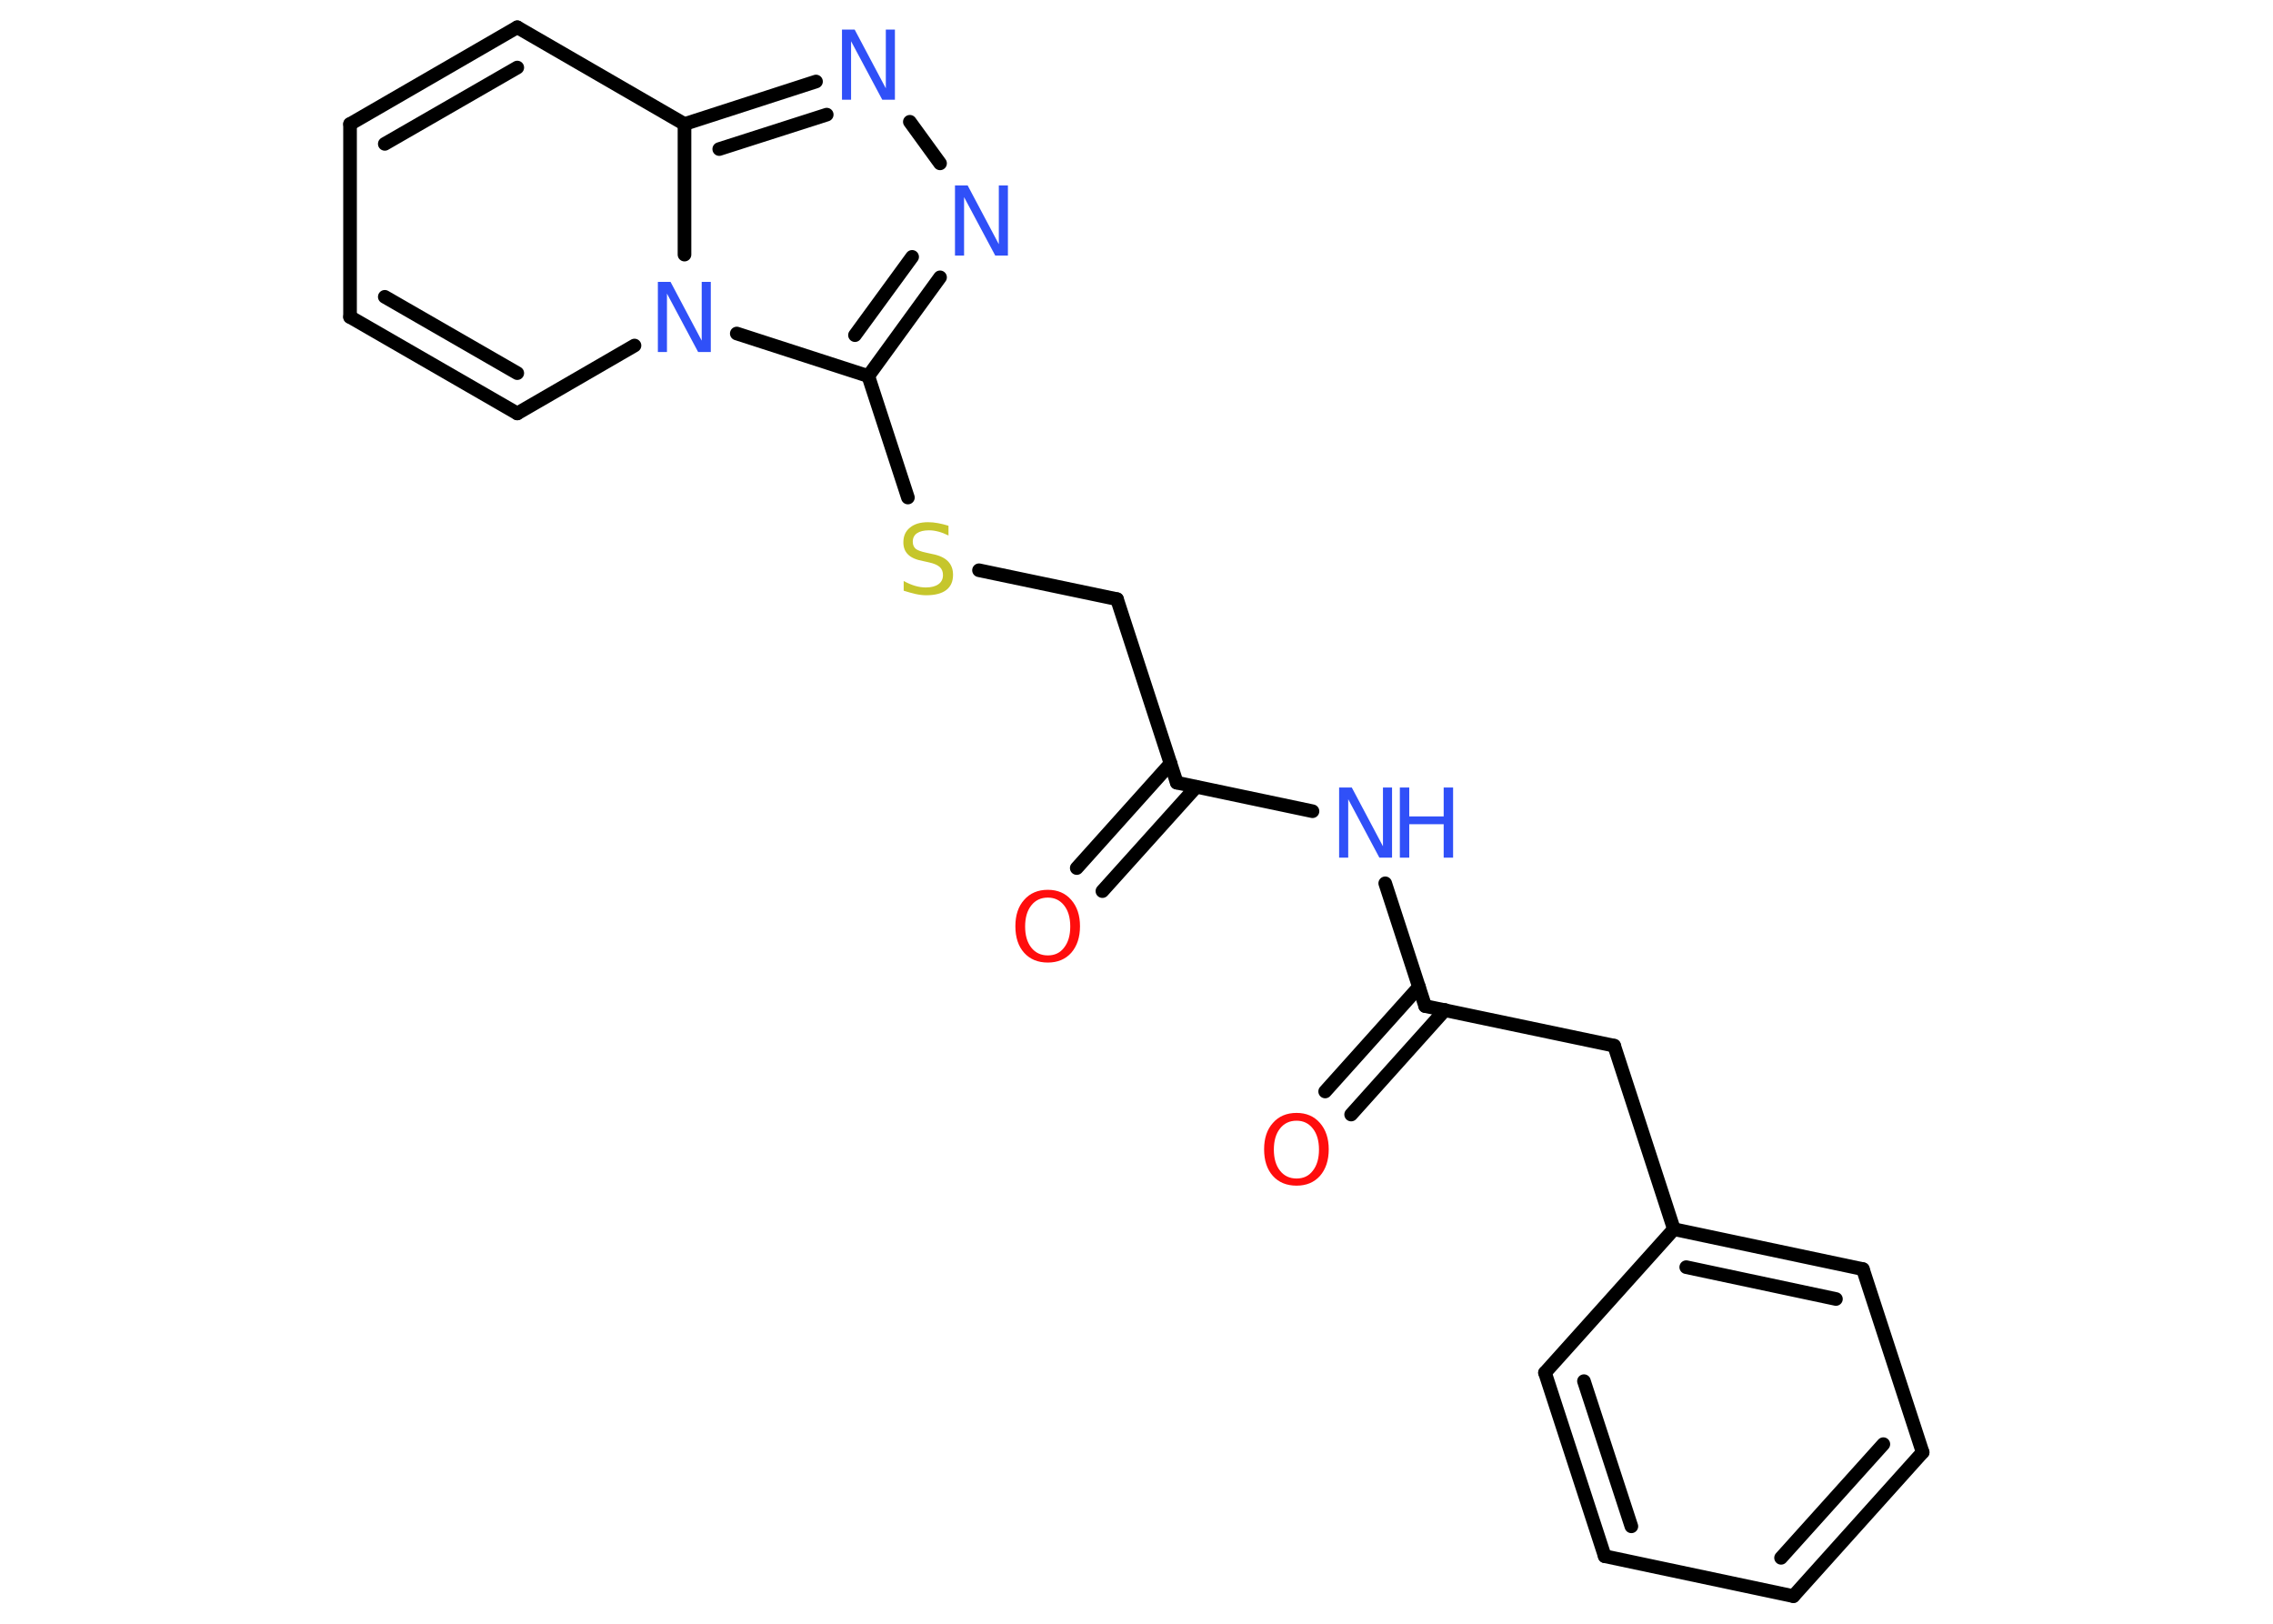 <?xml version='1.0' encoding='UTF-8'?>
<!DOCTYPE svg PUBLIC "-//W3C//DTD SVG 1.1//EN" "http://www.w3.org/Graphics/SVG/1.1/DTD/svg11.dtd">
<svg version='1.2' xmlns='http://www.w3.org/2000/svg' xmlns:xlink='http://www.w3.org/1999/xlink' width='70.0mm' height='50.0mm' viewBox='0 0 70.0 50.0'>
  <desc>Generated by the Chemistry Development Kit (http://github.com/cdk)</desc>
  <g stroke-linecap='round' stroke-linejoin='round' stroke='#000000' stroke-width='.42' fill='#3050F8'>
    <rect x='.0' y='.0' width='70.0' height='50.0' fill='#FFFFFF' stroke='none'/>
    <g id='mol1' class='mol'>
      <g id='mol1bnd1' class='bond'>
        <line x1='33.16' y1='26.73' x2='36.05' y2='23.51'/>
        <line x1='33.95' y1='27.44' x2='36.84' y2='24.23'/>
      </g>
      <line id='mol1bnd2' class='bond' x1='36.24' y1='24.1' x2='34.4' y2='18.45'/>
      <line id='mol1bnd3' class='bond' x1='34.4' y1='18.45' x2='30.15' y2='17.56'/>
      <line id='mol1bnd4' class='bond' x1='27.96' y1='15.32' x2='26.74' y2='11.58'/>
      <g id='mol1bnd5' class='bond'>
        <line x1='26.74' y1='11.58' x2='28.95' y2='8.54'/>
        <line x1='26.33' y1='10.32' x2='28.09' y2='7.91'/>
      </g>
      <line id='mol1bnd6' class='bond' x1='28.95' y1='5.03' x2='28.02' y2='3.75'/>
      <g id='mol1bnd7' class='bond'>
        <line x1='25.13' y1='2.51' x2='21.08' y2='3.82'/>
        <line x1='25.46' y1='3.53' x2='22.15' y2='4.59'/>
      </g>
      <line id='mol1bnd8' class='bond' x1='21.08' y1='3.82' x2='15.93' y2='.84'/>
      <g id='mol1bnd9' class='bond'>
        <line x1='15.93' y1='.84' x2='10.78' y2='3.82'/>
        <line x1='15.93' y1='2.08' x2='11.85' y2='4.43'/>
      </g>
      <line id='mol1bnd10' class='bond' x1='10.78' y1='3.82' x2='10.78' y2='9.76'/>
      <g id='mol1bnd11' class='bond'>
        <line x1='10.78' y1='9.76' x2='15.93' y2='12.73'/>
        <line x1='11.85' y1='9.14' x2='15.93' y2='11.49'/>
      </g>
      <line id='mol1bnd12' class='bond' x1='15.93' y1='12.73' x2='19.54' y2='10.64'/>
      <line id='mol1bnd13' class='bond' x1='26.74' y1='11.58' x2='22.69' y2='10.27'/>
      <line id='mol1bnd14' class='bond' x1='21.08' y1='3.82' x2='21.08' y2='7.84'/>
      <line id='mol1bnd15' class='bond' x1='36.24' y1='24.1' x2='40.42' y2='24.98'/>
      <line id='mol1bnd16' class='bond' x1='42.66' y1='27.2' x2='43.89' y2='30.98'/>
      <g id='mol1bnd17' class='bond'>
        <line x1='44.5' y1='31.1' x2='41.61' y2='34.32'/>
        <line x1='43.7' y1='30.39' x2='40.81' y2='33.61'/>
      </g>
      <line id='mol1bnd18' class='bond' x1='43.89' y1='30.98' x2='49.71' y2='32.2'/>
      <line id='mol1bnd19' class='bond' x1='49.71' y1='32.2' x2='51.55' y2='37.85'/>
      <g id='mol1bnd20' class='bond'>
        <line x1='57.37' y1='39.08' x2='51.55' y2='37.85'/>
        <line x1='56.54' y1='40.0' x2='51.93' y2='39.02'/>
      </g>
      <line id='mol1bnd21' class='bond' x1='57.37' y1='39.08' x2='59.21' y2='44.72'/>
      <g id='mol1bnd22' class='bond'>
        <line x1='55.23' y1='49.15' x2='59.21' y2='44.72'/>
        <line x1='54.85' y1='47.97' x2='58.0' y2='44.47'/>
      </g>
      <line id='mol1bnd23' class='bond' x1='55.23' y1='49.15' x2='49.42' y2='47.92'/>
      <g id='mol1bnd24' class='bond'>
        <line x1='47.58' y1='42.27' x2='49.42' y2='47.92'/>
        <line x1='48.78' y1='42.53' x2='50.24' y2='47.0'/>
      </g>
      <line id='mol1bnd25' class='bond' x1='51.55' y1='37.85' x2='47.58' y2='42.27'/>
      <path id='mol1atm1' class='atom' d='M32.27 27.64q-.32 .0 -.51 .24q-.19 .24 -.19 .65q.0 .41 .19 .65q.19 .24 .51 .24q.32 .0 .5 -.24q.19 -.24 .19 -.65q.0 -.41 -.19 -.65q-.19 -.24 -.5 -.24zM32.27 27.4q.45 .0 .72 .31q.27 .31 .27 .81q.0 .51 -.27 .82q-.27 .3 -.72 .3q-.46 .0 -.73 -.3q-.27 -.3 -.27 -.82q.0 -.51 .27 -.81q.27 -.31 .73 -.31z' stroke='none' fill='#FF0D0D'/>
      <path id='mol1atm4' class='atom' d='M29.21 16.21v.28q-.16 -.08 -.31 -.12q-.15 -.04 -.29 -.04q-.24 .0 -.37 .09q-.13 .09 -.13 .26q.0 .14 .09 .22q.09 .07 .33 .12l.18 .04q.32 .06 .48 .22q.16 .16 .16 .42q.0 .31 -.21 .47q-.21 .16 -.62 .16q-.15 .0 -.33 -.04q-.17 -.04 -.36 -.1v-.3q.18 .1 .35 .15q.17 .05 .33 .05q.25 .0 .39 -.1q.14 -.1 .14 -.28q.0 -.16 -.1 -.25q-.1 -.09 -.32 -.14l-.18 -.04q-.33 -.06 -.47 -.2q-.15 -.14 -.15 -.38q.0 -.29 .2 -.45q.2 -.17 .56 -.17q.15 .0 .31 .03q.16 .03 .32 .08z' stroke='none' fill='#C6C62C'/>
      <path id='mol1atm6' class='atom' d='M29.41 5.71h.39l.96 1.81v-1.81h.28v2.16h-.39l-.96 -1.8v1.8h-.28v-2.16z' stroke='none'/>
      <path id='mol1atm7' class='atom' d='M25.93 .91h.39l.96 1.81v-1.81h.28v2.16h-.39l-.96 -1.8v1.8h-.28v-2.16z' stroke='none'/>
      <path id='mol1atm13' class='atom' d='M20.26 8.68h.39l.96 1.81v-1.81h.28v2.16h-.39l-.96 -1.8v1.8h-.28v-2.16z' stroke='none'/>
      <g id='mol1atm14' class='atom'>
        <path d='M41.24 24.25h.39l.96 1.81v-1.81h.28v2.16h-.39l-.96 -1.8v1.8h-.28v-2.16z' stroke='none'/>
        <path d='M43.11 24.25h.29v.89h1.06v-.89h.29v2.16h-.29v-1.03h-1.06v1.03h-.29v-2.16z' stroke='none'/>
      </g>
      <path id='mol1atm16' class='atom' d='M39.93 34.51q-.32 .0 -.51 .24q-.19 .24 -.19 .65q.0 .41 .19 .65q.19 .24 .51 .24q.32 .0 .5 -.24q.19 -.24 .19 -.65q.0 -.41 -.19 -.65q-.19 -.24 -.5 -.24zM39.93 34.27q.45 .0 .72 .31q.27 .31 .27 .81q.0 .51 -.27 .82q-.27 .3 -.72 .3q-.46 .0 -.73 -.3q-.27 -.3 -.27 -.82q.0 -.51 .27 -.81q.27 -.31 .73 -.31z' stroke='none' fill='#FF0D0D'/>
    </g>
  </g>
</svg>
